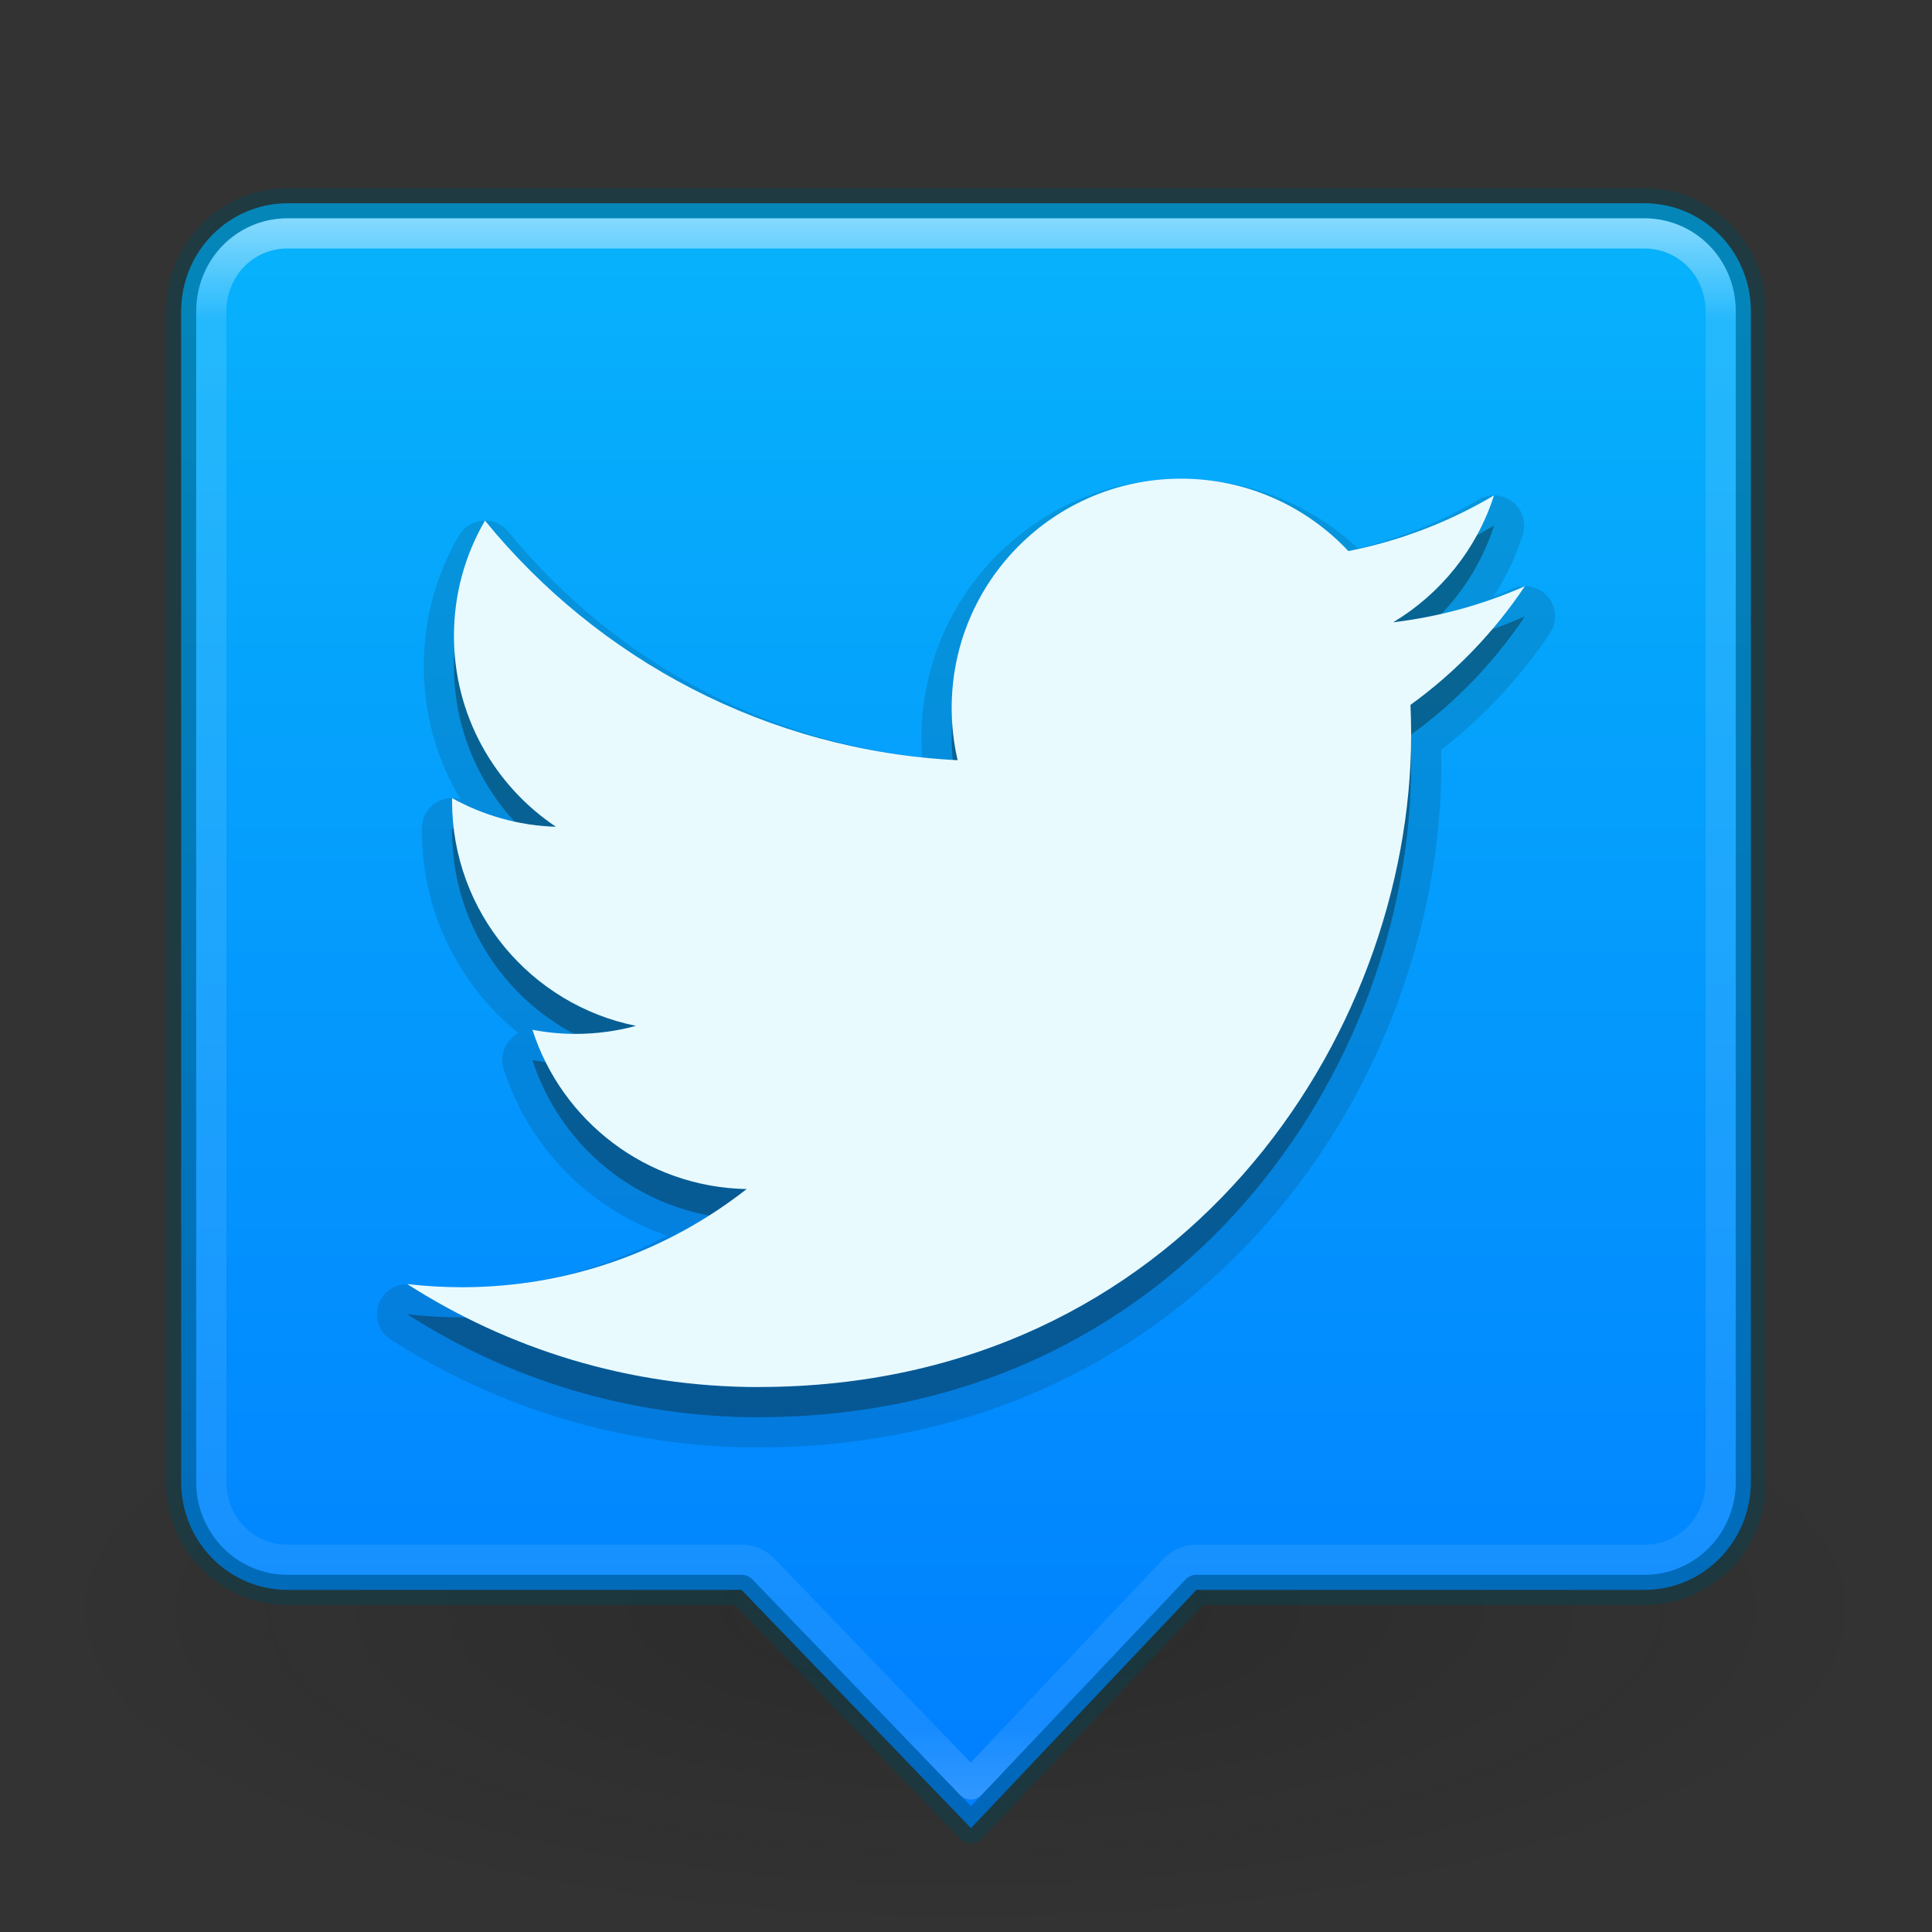 <svg xmlns="http://www.w3.org/2000/svg" xmlns:svg="http://www.w3.org/2000/svg" xmlns:xlink="http://www.w3.org/1999/xlink" id="SVGRoot" width="64" height="64" version="1.1" viewBox="0 0 64 64"><rect x="0" y="0" width="64" height="64" fill="#333333" stroke="none"/><defs id="defs7947"><radialGradient id="radialGradient4727" cx="62.625" cy="4.625" r="10.625" fx="62.625" fy="4.625" gradientTransform="matrix(2.886,0,0,1.004,30.247,38.324)" gradientUnits="userSpaceOnUse" xlink:href="#linearGradient8838-561-565"/><linearGradient id="linearGradient8838-561-565"><stop id="stop4621" offset="0" stop-color="#0a0a0a" stop-opacity="1"/><stop id="stop4623" offset="1" stop-color="#0a0a0a" stop-opacity="0"/></linearGradient><linearGradient id="linearGradient4729" x1="-63.855" x2="-63.855" y1="9.025" y2="48.431" gradientTransform="matrix(1.522,0,0,1.546,308.727,-22.754)" gradientUnits="userSpaceOnUse" xlink:href="#linearGradient4135-0"/><linearGradient id="linearGradient4135-0"><stop id="stop4137-0" offset="0" stop-color="#08b8fb" stop-opacity="1"/><stop id="stop4139-1" offset="1" stop-color="#007cff" stop-opacity="1"/></linearGradient><linearGradient id="linearGradient4940" x1="284.257" x2="284.257" y1="-12.9" y2="39.426" gradientTransform="translate(-69.151,9.854)" gradientUnits="userSpaceOnUse" xlink:href="#linearGradient3924-1"/><linearGradient id="linearGradient3924-1"><stop id="stop3926-3" offset="0" stop-color="#fff" stop-opacity="1"/><stop id="stop3928-91" offset=".063" stop-color="#fff" stop-opacity=".235"/><stop id="stop3930-6" offset=".951" stop-color="#fff" stop-opacity=".157"/><stop id="stop3932-6" offset="1" stop-color="#fff" stop-opacity=".392"/></linearGradient></defs><g id="layer1"><g id="g5066" display="inline" transform="translate(-179,10.366)"><path id="path4705" fill="url(#radialGradient4727)" fill-opacity="1" fill-rule="evenodd" stroke="none" stroke-width="1" d="m 241.667,42.967 c 0,5.891 -13.73,10.667 -30.667,10.667 -16.937,0 -30.667,-4.776 -30.667,-10.667 0,-5.891 13.73,-10.667 30.667,-10.667 16.937,0 30.667,4.776 30.667,10.667 l 0,0 z" display="inline" opacity=".2" overflow="visible" visibility="visible" style="marker:none"/><path id="path4709" fill="url(#linearGradient4729)" fill-opacity="1" stroke="none" stroke-dasharray="none" stroke-linecap="round" stroke-linejoin="round" stroke-miterlimit="4" stroke-opacity="1" stroke-width=".991" d="m 188.529,-3.633 c -1.954,0 -3.529,1.6 -3.529,3.585 l 0,38.767 c 0,1.985 1.575,3.582 3.529,3.582 l 15.036,0 7.6,7.892 7.469,-7.892 14.837,0 c 1.954,0 3.529,-1.597 3.529,-3.582 l 0,-38.767 c 0,-1.985 -1.575,-3.585 -3.529,-3.585 l -44.941,0 z"/><path id="path4453" fill="#0b2228" fill-opacity="1" fill-rule="nonzero" stroke="#0b2228" stroke-dasharray="none" stroke-linecap="round" stroke-linejoin="round" stroke-miterlimit="4" stroke-opacity="1" stroke-width="2" d="m 204.132,36.582 c -4.29,0 -8.283,-1.258 -11.644,-3.413 0.594,0.07 1.199,0.106 1.812,0.106 3.559,0 6.834,-1.214 9.434,-3.252 -3.324,-0.061 -6.129,-2.257 -7.096,-5.276 0.464,0.089 0.94,0.136 1.429,0.136 0.693,0 1.364,-0.093 2.001,-0.266 -3.475,-0.698 -6.093,-3.768 -6.093,-7.449 0,-0.032 9e-5,-0.064 6.3e-4,-0.096 1.024,0.569 2.196,0.911 3.441,0.95 -2.038,-1.362 -3.379,-3.687 -3.379,-6.323 0,-1.392 0.374,-2.697 1.028,-3.819 3.747,4.596 9.344,7.62 15.657,7.937 -0.129,-0.556 -0.197,-1.136 -0.197,-1.731 0,-4.195 3.401,-7.596 7.596,-7.596 2.185,0 4.159,0.923 5.545,2.399 1.73,-0.341 3.356,-0.973 4.824,-1.844 -0.567,1.774 -1.772,3.263 -3.34,4.203 1.537,-0.184 3.001,-0.592 4.363,-1.196 -1.018,1.523 -2.306,2.861 -3.79,3.932 0.015,0.326 0.022,0.653 0.022,0.983 0,10.038 -7.64,21.613 -21.613,21.613" opacity=".15"/><path id="path4451" fill="#0b2228" fill-opacity="1" fill-rule="nonzero" stroke="none" d="m 204.132,36.582 c -4.29,0 -8.283,-1.258 -11.644,-3.413 0.594,0.07 1.199,0.106 1.812,0.106 3.559,0 6.834,-1.214 9.434,-3.252 -3.324,-0.061 -6.129,-2.257 -7.096,-5.276 0.464,0.089 0.94,0.136 1.429,0.136 0.693,0 1.364,-0.093 2.001,-0.266 -3.475,-0.698 -6.093,-3.768 -6.093,-7.449 0,-0.032 9e-5,-0.064 6.3e-4,-0.096 1.024,0.569 2.196,0.911 3.441,0.95 -2.038,-1.362 -3.379,-3.687 -3.379,-6.323 0,-1.392 0.374,-2.697 1.028,-3.819 3.747,4.596 9.344,7.62 15.657,7.937 -0.129,-0.556 -0.197,-1.136 -0.197,-1.731 0,-4.195 3.401,-7.596 7.596,-7.596 2.185,0 4.159,0.923 5.545,2.399 1.73,-0.341 3.356,-0.973 4.824,-1.844 -0.567,1.774 -1.772,3.263 -3.34,4.203 1.537,-0.184 3.001,-0.592 4.363,-1.196 -1.018,1.523 -2.306,2.861 -3.79,3.932 0.015,0.326 0.022,0.653 0.022,0.983 0,10.038 -7.64,21.613 -21.613,21.613" opacity=".3"/><path id="path4713" fill="#e9faff" fill-opacity="1" fill-rule="nonzero" stroke="none" d="m 204.132,35.582 c -4.29,0 -8.283,-1.258 -11.644,-3.413 0.594,0.07 1.199,0.106 1.812,0.106 3.559,0 6.834,-1.214 9.434,-3.252 -3.324,-0.061 -6.129,-2.257 -7.096,-5.276 0.464,0.089 0.94,0.136 1.429,0.136 0.693,0 1.364,-0.093 2.001,-0.266 -3.475,-0.698 -6.093,-3.768 -6.093,-7.449 0,-0.032 9e-5,-0.064 6.3e-4,-0.096 1.024,0.569 2.196,0.911 3.441,0.95 -2.038,-1.362 -3.379,-3.687 -3.379,-6.323 0,-1.392 0.374,-2.697 1.028,-3.819 3.747,4.596 9.344,7.62 15.657,7.937 -0.129,-0.556 -0.197,-1.136 -0.197,-1.731 0,-4.195 3.401,-7.596 7.596,-7.596 2.185,0 4.159,0.923 5.545,2.399 1.73,-0.341 3.356,-0.973 4.824,-1.844 -0.567,1.774 -1.772,3.263 -3.34,4.203 1.537,-0.184 3.001,-0.592 4.363,-1.196 -1.018,1.523 -2.306,2.861 -3.79,3.932 0.015,0.326 0.022,0.653 0.022,0.983 0,10.038 -7.64,21.613 -21.613,21.613"/><path id="path4723" fill="none" fill-opacity="1" stroke="#045" stroke-dasharray="none" stroke-linecap="round" stroke-linejoin="round" stroke-miterlimit="4" stroke-opacity="1" stroke-width="1" d="m 188.529,-3.633 c -1.954,0 -3.529,1.6 -3.529,3.585 l 0,38.767 c 0,1.985 1.575,3.582 3.529,3.582 l 15.036,0 7.6,7.892 7.469,-7.892 14.837,0 c 1.954,0 3.529,-1.597 3.529,-3.582 l 0,-38.767 c 0,-1.985 -1.575,-3.585 -3.529,-3.585 l -44.941,0 z" opacity=".4"/><path id="path4915" fill="none" fill-opacity="1" stroke="url(#linearGradient4940)" stroke-dasharray="none" stroke-linecap="round" stroke-linejoin="round" stroke-miterlimit="4" stroke-opacity="1" stroke-width="1" d="m 188.529,-2.634 c -1.408,0 -2.529,1.13 -2.529,2.586 l 0,38.766 c 0,1.456 1.12,2.582 2.529,2.582 l 15.037,0 a 1,1 0 0 1 0.721,0.307 l 6.873,7.137 6.748,-7.131 a 1,1 0 0 1 0.727,-0.312 l 14.836,0 c 1.409,0 2.529,-1.126 2.529,-2.582 l 0,-38.766 c 0,-1.456 -1.121,-2.586 -2.529,-2.586 l -44.941,0 z" opacity=".5"/></g></g></svg>